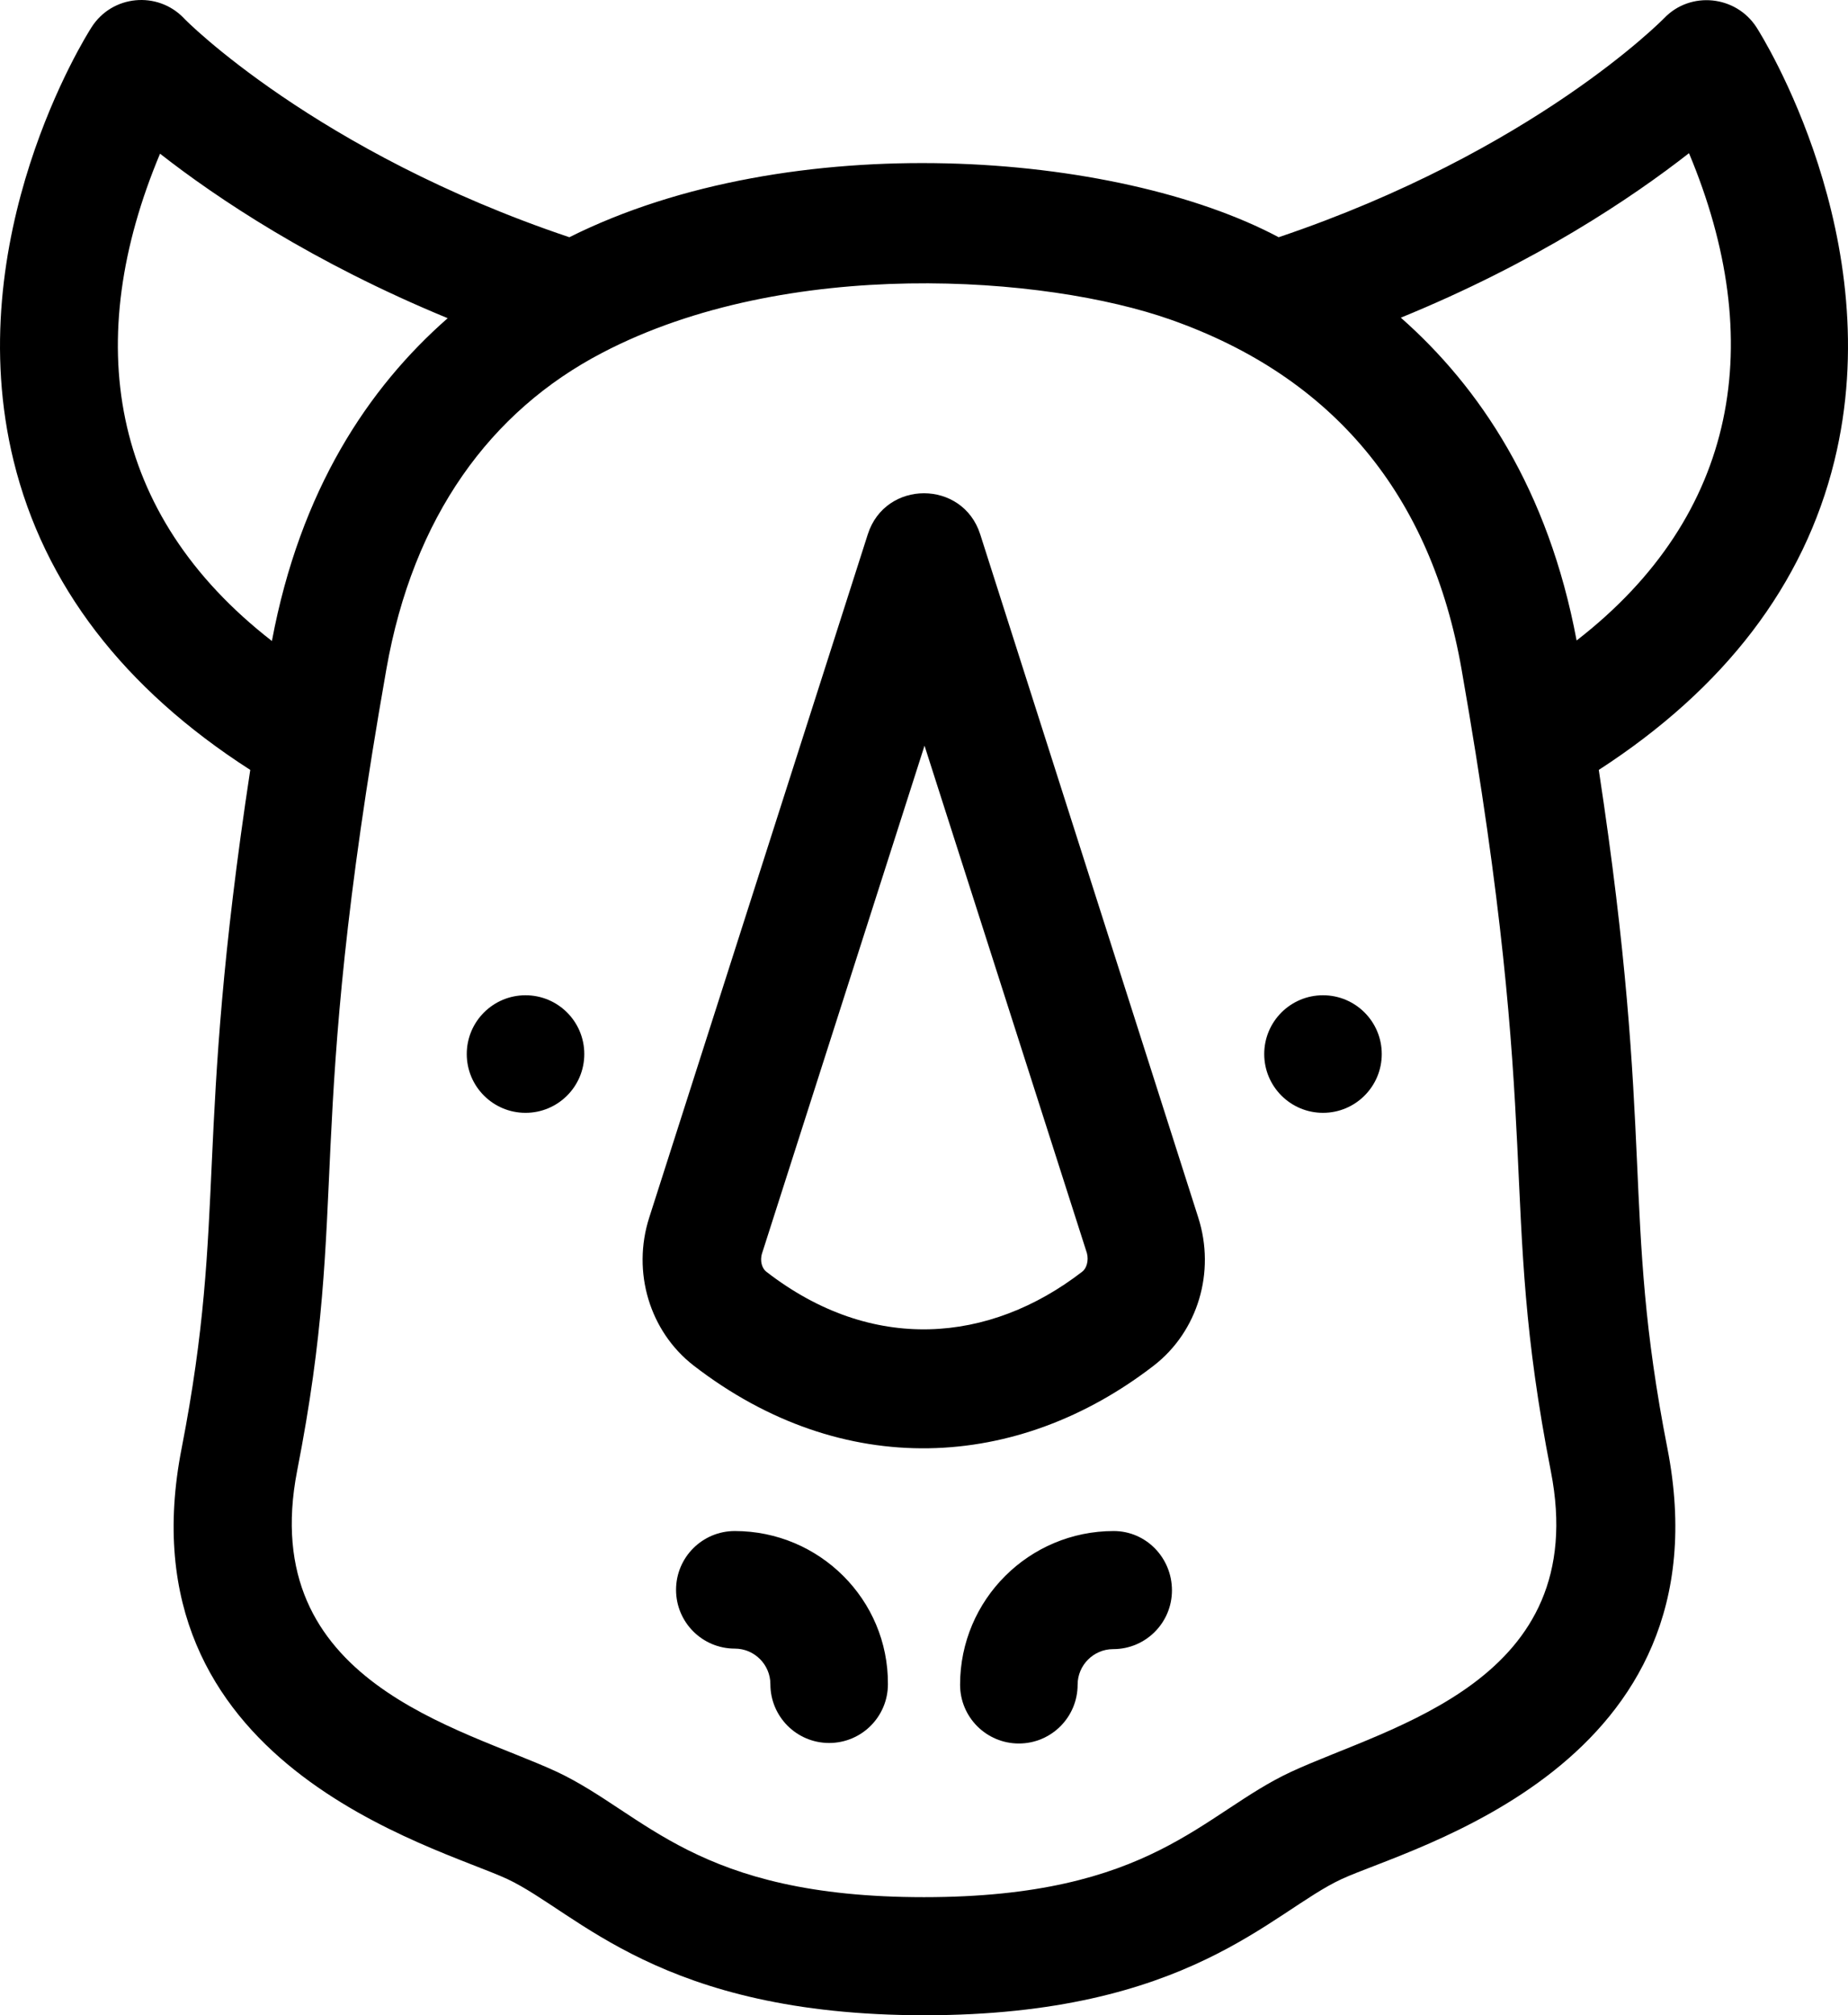 <?xml version="1.0" encoding="UTF-8" standalone="no"?>
<svg
   version="1.1"
   id="Layer_1"
   x="0px"
   y="0px"
   viewBox="0 0 358.492 390.805"
   xml:space="preserve"
   sodipodi:docname="rino.svg"
   inkscape:version="1.2.1 (9c6d41e, 2022-07-14)"
   width="358.492"
   height="390.805"
   xmlns:inkscape="http://www.inkscape.org/namespaces/inkscape"
   xmlns:sodipodi="http://sodipodi.sourceforge.net/DTD/sodipodi-0.dtd"
   xmlns="http://www.w3.org/2000/svg"
   xmlns:svg="http://www.w3.org/2000/svg"
   xmlns:rdf="http://www.w3.org/1999/02/22-rdf-syntax-ns#"
   xmlns:cc="http://creativecommons.org/ns#"
   xmlns:dc="http://purl.org/dc/elements/1.1/"><defs
   id="defs37" /><sodipodi:namedview
   pagecolor="#ffffff"
   bordercolor="#666666"
   borderopacity="1"
   objecttolerance="10"
   gridtolerance="10"
   guidetolerance="10"
   inkscape:pageopacity="0"
   inkscape:pageshadow="2"
   inkscape:window-width="1360"
   inkscape:window-height="717"
   id="namedview35"
   showgrid="false"
   inkscape:zoom="0.45833334"
   inkscape:cx="113.45454"
   inkscape:cy="146.18182"
   inkscape:window-x="0"
   inkscape:window-y="0"
   inkscape:window-maximized="1"
   inkscape:current-layer="g24"
   inkscape:showpageshadow="2"
   inkscape:pagecheckerboard="0"
   inkscape:deskcolor="#d1d1d1" />


<g
   id="g24"
   transform="translate(-152.654,-672.795)">
	<path
   d="m 508.5,762.2 c 10.6,-43.1 -14,-82.4 -15.1,-84.1 -4,-6.2 -12.8,-7.1 -17.9,-1.8 -0.3,0.3 -25.3,25.8 -74.8,42.5 -31.4,-16.7 -94.6,-21.5 -137.6,0 -49.1,-16.5 -74.6,-42.2 -74.8,-42.5 -5.1,-5.3 -13.9,-4.5 -17.9,1.8 -1.1,1.7 -25.7,40.9 -15.1,84.1 5.9,24 21.3,44.1 45.9,59.9 -11,72.3 -4.4,85.7 -13.3,131.5 -12.1,61.5 49.5,77.2 63.2,83.6 13.6,6.4 29.6,26.4 80.9,26.4 51.3,0 67.3,-20.1 80.9,-26.4 13.1,-6.1 75.3,-21.8 63.2,-83.6 -9,-45.8 -2.3,-59.3 -13.3,-131.5 24.4,-15.8 39.8,-35.9 45.7,-59.9 z M 183.7,702.6 c 11,8.6 29.6,21.1 55.8,31.9 -15.4,13.5 -28.6,33.3 -34.1,62.6 -31.8,-24.7 -36.8,-58.5 -21.7,-94.5 z m 219.4,313.8 c -17.2,8 -26.9,24.3 -71.2,24.3 -44.3,0 -54,-16.2 -71.2,-24.3 -18.5,-8.6 -58.4,-17.3 -50.4,-58.4 10.4,-53.1 1.1,-63.5 17.3,-155.4 5.2,-29.6 20.2,-50.1 41.9,-61.4 35.8,-18.7 86,-15 110.3,-6.4 31.5,11.1 50.5,34 56.4,67.9 16.1,91.8 6.9,102.3 17.3,155.4 8,40.8 -31.2,49.4 -50.4,58.3 z M 458.5,797 c -5.5,-29.3 -18.8,-49.1 -34.1,-62.6 26.2,-10.7 44.9,-23.3 55.9,-31.9 15.2,36.3 9.7,70.1 -21.8,94.5 z"
   id="path12" />
	<path
   d="m 342.8,776.4 c -3.4,-10.6 -18.4,-10.6 -21.8,0 l -42.4,132.5 c -3.4,10.6 0.1,22.1 8.6,28.7 29,22.4 62.9,20.4 89.3,0 8.5,-6.6 12,-18.1 8.6,-28.7 z m 19.8,143 c -18,13.9 -40.8,15.9 -61.3,0 -0.8,-0.6 -1.3,-2.1 -0.8,-3.6 l 31.5,-98.4 31.5,98.4 c 0.4,1.5 -0.1,3 -0.9,3.6 z"
   id="path14" />
	<path
   d="m 295.2,969.7 c -6.3,0 -11.4,5.1 -11.4,11.4 0,6.3 5.1,11.4 11.4,11.4 3.8,0 6.9,3.1 6.9,6.9 0,6.3 5.1,11.4 11.4,11.4 6.3,0 11.4,-5.1 11.4,-11.4 0.1,-16.4 -13.3,-29.7 -29.7,-29.7 z"
   id="path16" />
	<path
   d="m 368.7,969.7 c -16.4,0 -29.8,13.3 -29.8,29.8 0,6.3 5.1,11.4 11.4,11.4 6.3,0 11.4,-5.1 11.4,-11.4 0,-3.8 3.1,-6.9 6.9,-6.9 6.3,0 11.4,-5.1 11.4,-11.4 0,-6.3 -5,-11.5 -11.3,-11.5 z"
   id="path18" />
	<circle
   cx="254.6"
   cy="877.2"
   r="11.4"
   id="circle20" />
	<circle
   cx="409.3"
   cy="877.2"
   r="11.4"
   id="circle22" />
</g>

</svg>
